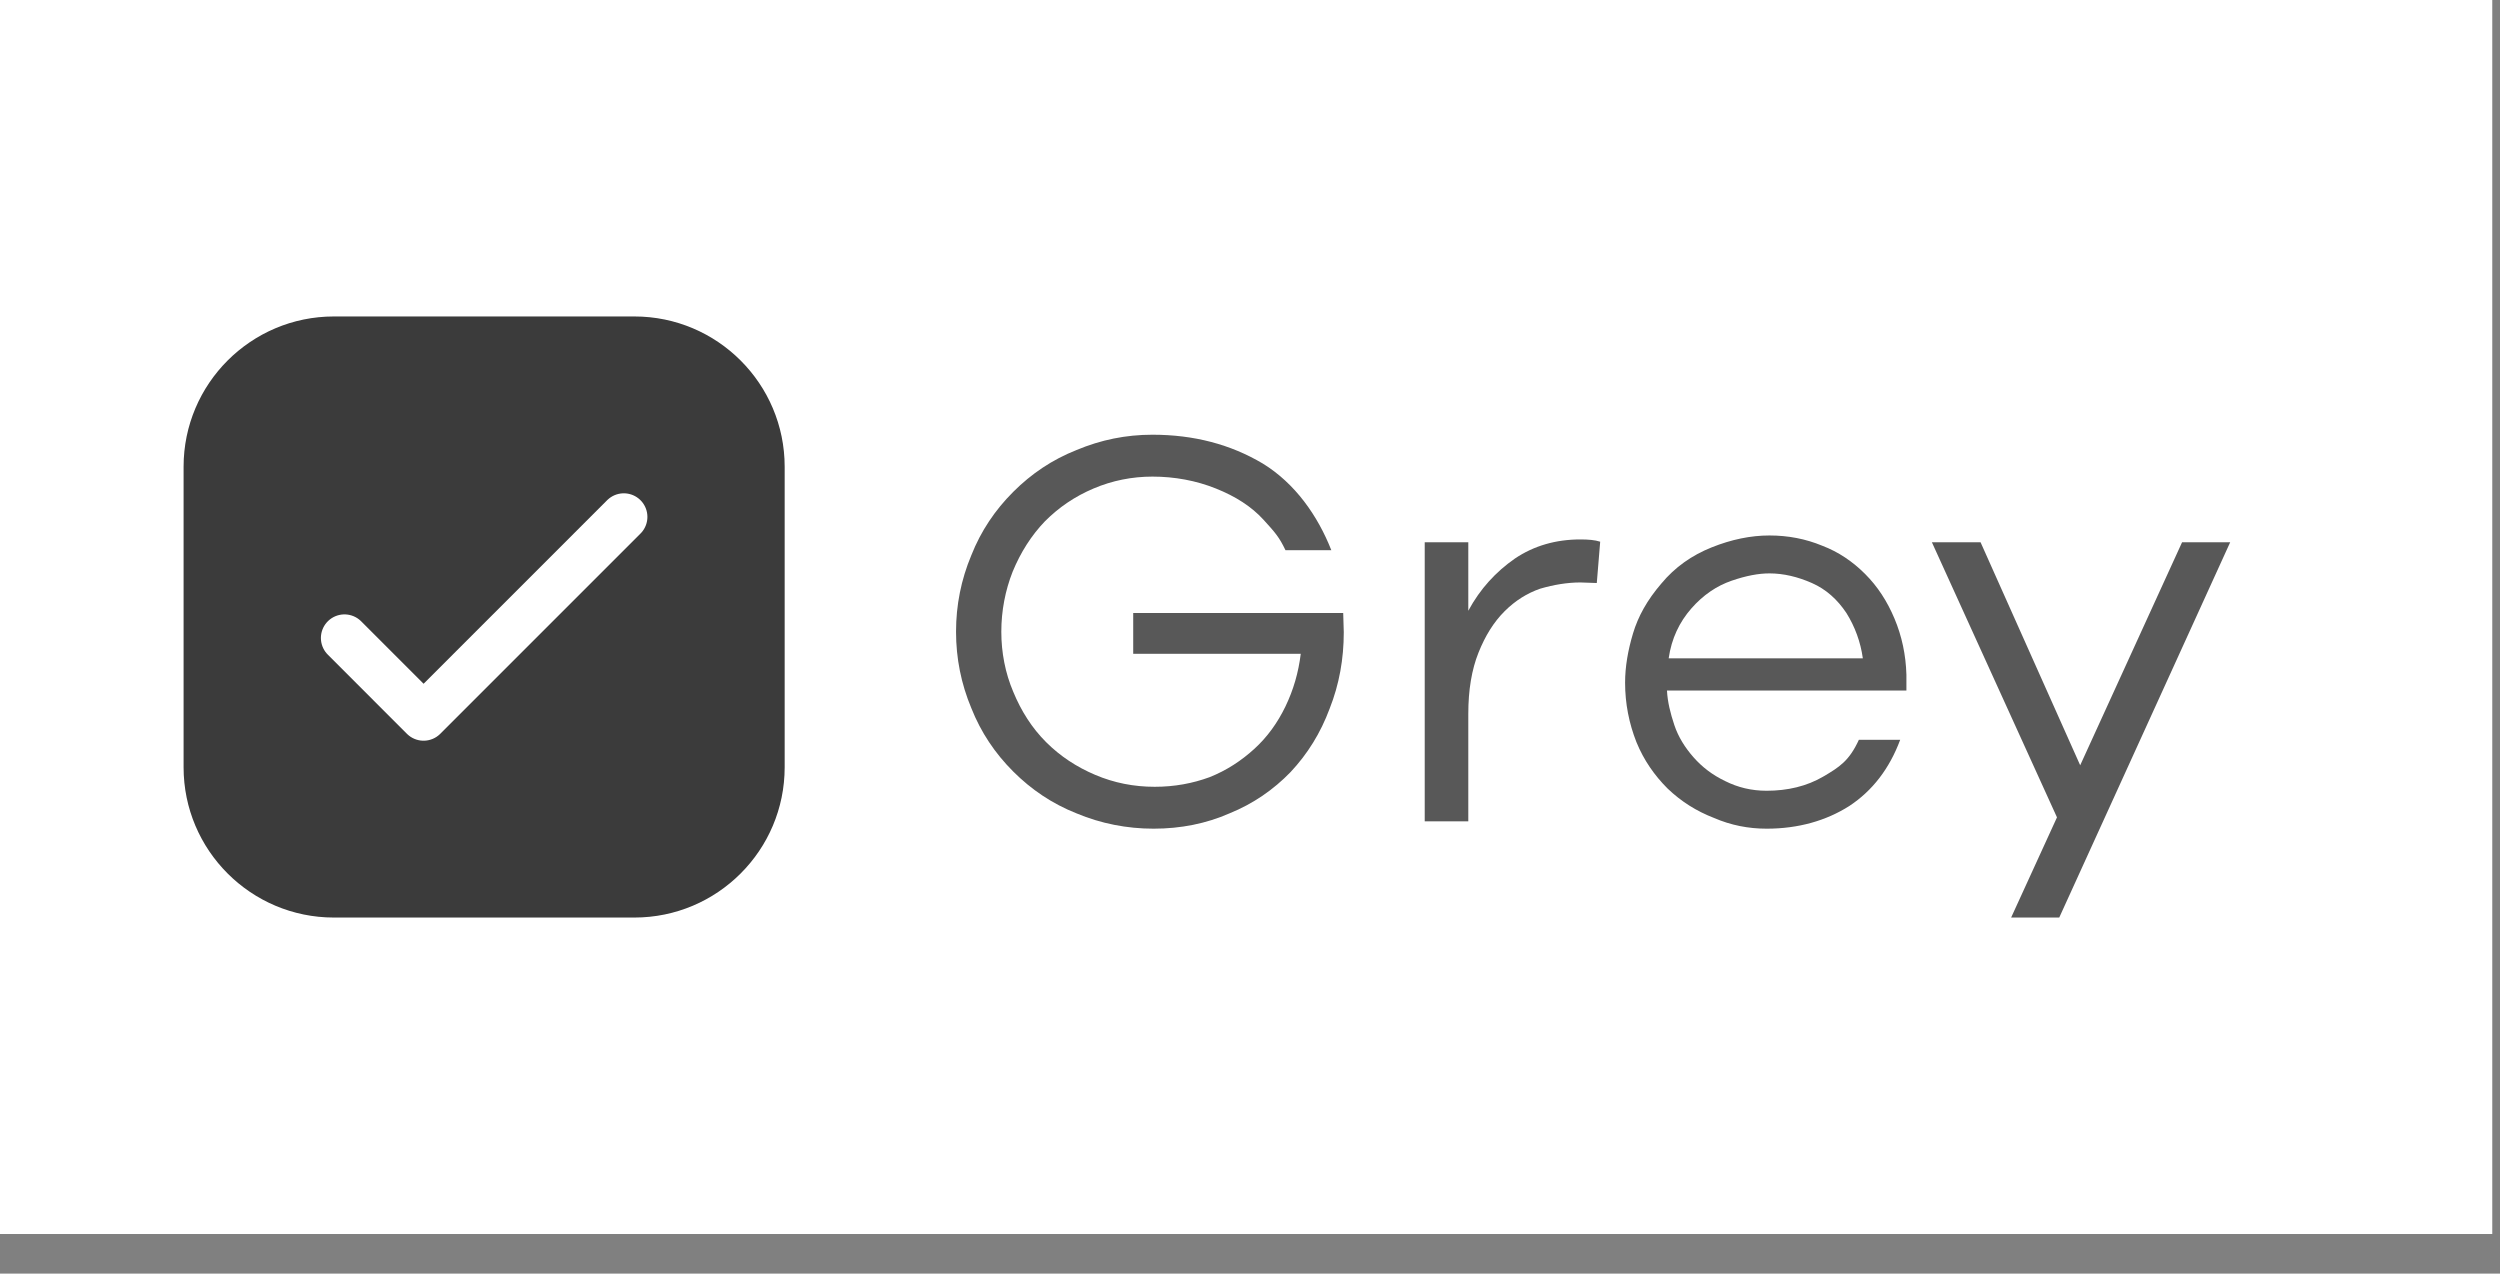 <?xml version="1.0" encoding="UTF-8" standalone="no"?>
<!DOCTYPE svg PUBLIC "-//W3C//DTD SVG 1.1//EN" "http://www.w3.org/Graphics/SVG/1.1/DTD/svg11.dtd">
<svg width="53px" height="27px" version="1.1" xmlns="http://www.w3.org/2000/svg" xmlns:xlink="http://www.w3.org/1999/xlink" xml:space="preserve" xmlns:serif="http://www.serif.com/" style="fill-rule:evenodd;clip-rule:evenodd;stroke-linecap:round;stroke-linejoin:round;stroke-miterlimit:1.5;">
    <rect width="100%" height="100%" fill="#808080" stroke="none"/>
    <g transform="matrix(1,0,0,1,-47.864,-111.463)">
        <g transform="matrix(1,0,0,1,0,-0.922)">
            <rect x="47.864" y="112.385" width="52.836" height="26.161" style="fill:white;"/>
        </g>
        <g transform="matrix(1,0,0,1,16.821,8.078)">
            <g transform="matrix(12,0,0,12,50.651,120.797)">
                <path d="M0.368,-0.368L0.368,-0.296L0.664,-0.296C0.66,-0.263 0.651,-0.232 0.637,-0.203C0.623,-0.174 0.605,-0.149 0.582,-0.128C0.559,-0.107 0.533,-0.09 0.503,-0.078C0.473,-0.067 0.441,-0.061 0.406,-0.061C0.369,-0.061 0.334,-0.068 0.301,-0.082C0.268,-0.096 0.239,-0.115 0.214,-0.14C0.189,-0.165 0.17,-0.195 0.156,-0.229C0.142,-0.262 0.135,-0.298 0.135,-0.335C0.135,-0.372 0.142,-0.408 0.155,-0.441C0.169,-0.475 0.188,-0.505 0.212,-0.53C0.237,-0.555 0.265,-0.574 0.298,-0.588C0.331,-0.602 0.366,-0.609 0.402,-0.609C0.441,-0.609 0.479,-0.602 0.514,-0.588C0.549,-0.574 0.577,-0.556 0.598,-0.533C0.619,-0.51 0.626,-0.502 0.637,-0.479L0.718,-0.479C0.694,-0.54 0.654,-0.597 0.597,-0.632C0.54,-0.666 0.475,-0.683 0.402,-0.683C0.355,-0.683 0.311,-0.674 0.268,-0.656C0.225,-0.639 0.188,-0.614 0.156,-0.582C0.124,-0.55 0.099,-0.513 0.082,-0.47C0.064,-0.427 0.055,-0.382 0.055,-0.335C0.055,-0.288 0.064,-0.243 0.082,-0.2C0.099,-0.157 0.124,-0.12 0.156,-0.088C0.188,-0.056 0.225,-0.031 0.268,-0.014C0.311,0.004 0.357,0.013 0.404,0.013C0.452,0.013 0.497,0.004 0.538,-0.014C0.58,-0.031 0.616,-0.056 0.646,-0.087C0.676,-0.119 0.699,-0.156 0.715,-0.199C0.732,-0.242 0.74,-0.287 0.74,-0.334L0.739,-0.368L0.368,-0.368Z" style="fill:rgb(88,88,88);fill-rule:nonzero;"/>
            </g>
            <g transform="matrix(12,0,0,12,60.191,120.797)">
                <path d="M0.363,-0.498C0.32,-0.498 0.281,-0.487 0.247,-0.464C0.214,-0.441 0.186,-0.411 0.165,-0.372L0.165,-0.493L0.088,-0.493L0.088,0L0.165,0L0.165,-0.19C0.165,-0.232 0.171,-0.268 0.183,-0.298C0.195,-0.328 0.21,-0.352 0.229,-0.371C0.248,-0.39 0.269,-0.403 0.292,-0.411C0.316,-0.418 0.34,-0.422 0.363,-0.422L0.392,-0.421L0.398,-0.494C0.389,-0.497 0.377,-0.498 0.363,-0.498Z" style="fill:rgb(88,88,88);fill-rule:nonzero;"/>
            </g>
            <g transform="matrix(12,0,0,12,64.979,120.797)">
                <path d="M0.54,-0.259C0.539,-0.294 0.532,-0.327 0.519,-0.358C0.506,-0.389 0.489,-0.415 0.467,-0.437C0.445,-0.459 0.42,-0.476 0.391,-0.487C0.362,-0.499 0.331,-0.505 0.298,-0.505C0.265,-0.505 0.231,-0.498 0.196,-0.484C0.161,-0.47 0.131,-0.449 0.107,-0.42C0.082,-0.391 0.066,-0.362 0.057,-0.332C0.048,-0.302 0.043,-0.273 0.043,-0.245C0.043,-0.208 0.05,-0.173 0.063,-0.14C0.076,-0.108 0.095,-0.081 0.118,-0.058C0.142,-0.035 0.169,-0.018 0.2,-0.006C0.23,0.007 0.261,0.013 0.293,0.013C0.349,0.013 0.398,-0.001 0.439,-0.027C0.48,-0.054 0.51,-0.093 0.529,-0.144L0.456,-0.144C0.439,-0.107 0.422,-0.096 0.393,-0.079C0.364,-0.062 0.33,-0.054 0.293,-0.054C0.266,-0.054 0.242,-0.06 0.22,-0.071C0.197,-0.082 0.179,-0.096 0.164,-0.113C0.149,-0.13 0.137,-0.149 0.13,-0.17C0.123,-0.191 0.118,-0.211 0.117,-0.231L0.54,-0.231L0.54,-0.259ZM0.298,-0.438C0.323,-0.438 0.348,-0.432 0.373,-0.421C0.398,-0.41 0.418,-0.392 0.434,-0.368C0.449,-0.344 0.459,-0.317 0.463,-0.288L0.12,-0.288C0.125,-0.323 0.139,-0.352 0.16,-0.376C0.181,-0.4 0.205,-0.416 0.231,-0.425C0.257,-0.434 0.279,-0.438 0.298,-0.438Z" style="fill:rgb(88,88,88);fill-rule:nonzero;"/>
            </g>
            <g transform="matrix(12,0,0,12,71.783,120.797)">
                <path d="M0.545,-0.493L0.46,-0.493L0.28,-0.099L0.104,-0.493L0.018,-0.493L0.239,-0.007L0.158,0.17L0.243,0.17L0.545,-0.493Z" style="fill:rgb(88,88,88);fill-rule:nonzero;"/>
            </g>
        </g>
        <g transform="matrix(1,0,0,1,3.892,7.632)">
            <path d="M60.607,113.726C60.607,111.968 59.179,110.54 57.421,110.54L51.05,110.54C49.292,110.54 47.864,111.968 47.864,113.726L47.864,120.097C47.864,121.855 49.292,123.283 51.05,123.283L57.421,123.283C59.179,123.283 60.607,121.855 60.607,120.097L60.607,113.726Z" style="fill:rgb(59,59,59);"/>
        </g>
        <g transform="matrix(1,0,0,1,0.301,-0.809)">
            <path d="M54.866,125.797L56.543,127.475L60.788,123.23" style="fill:none;stroke:white;stroke-width:1px;"/>
        </g>
    </g>
</svg>
